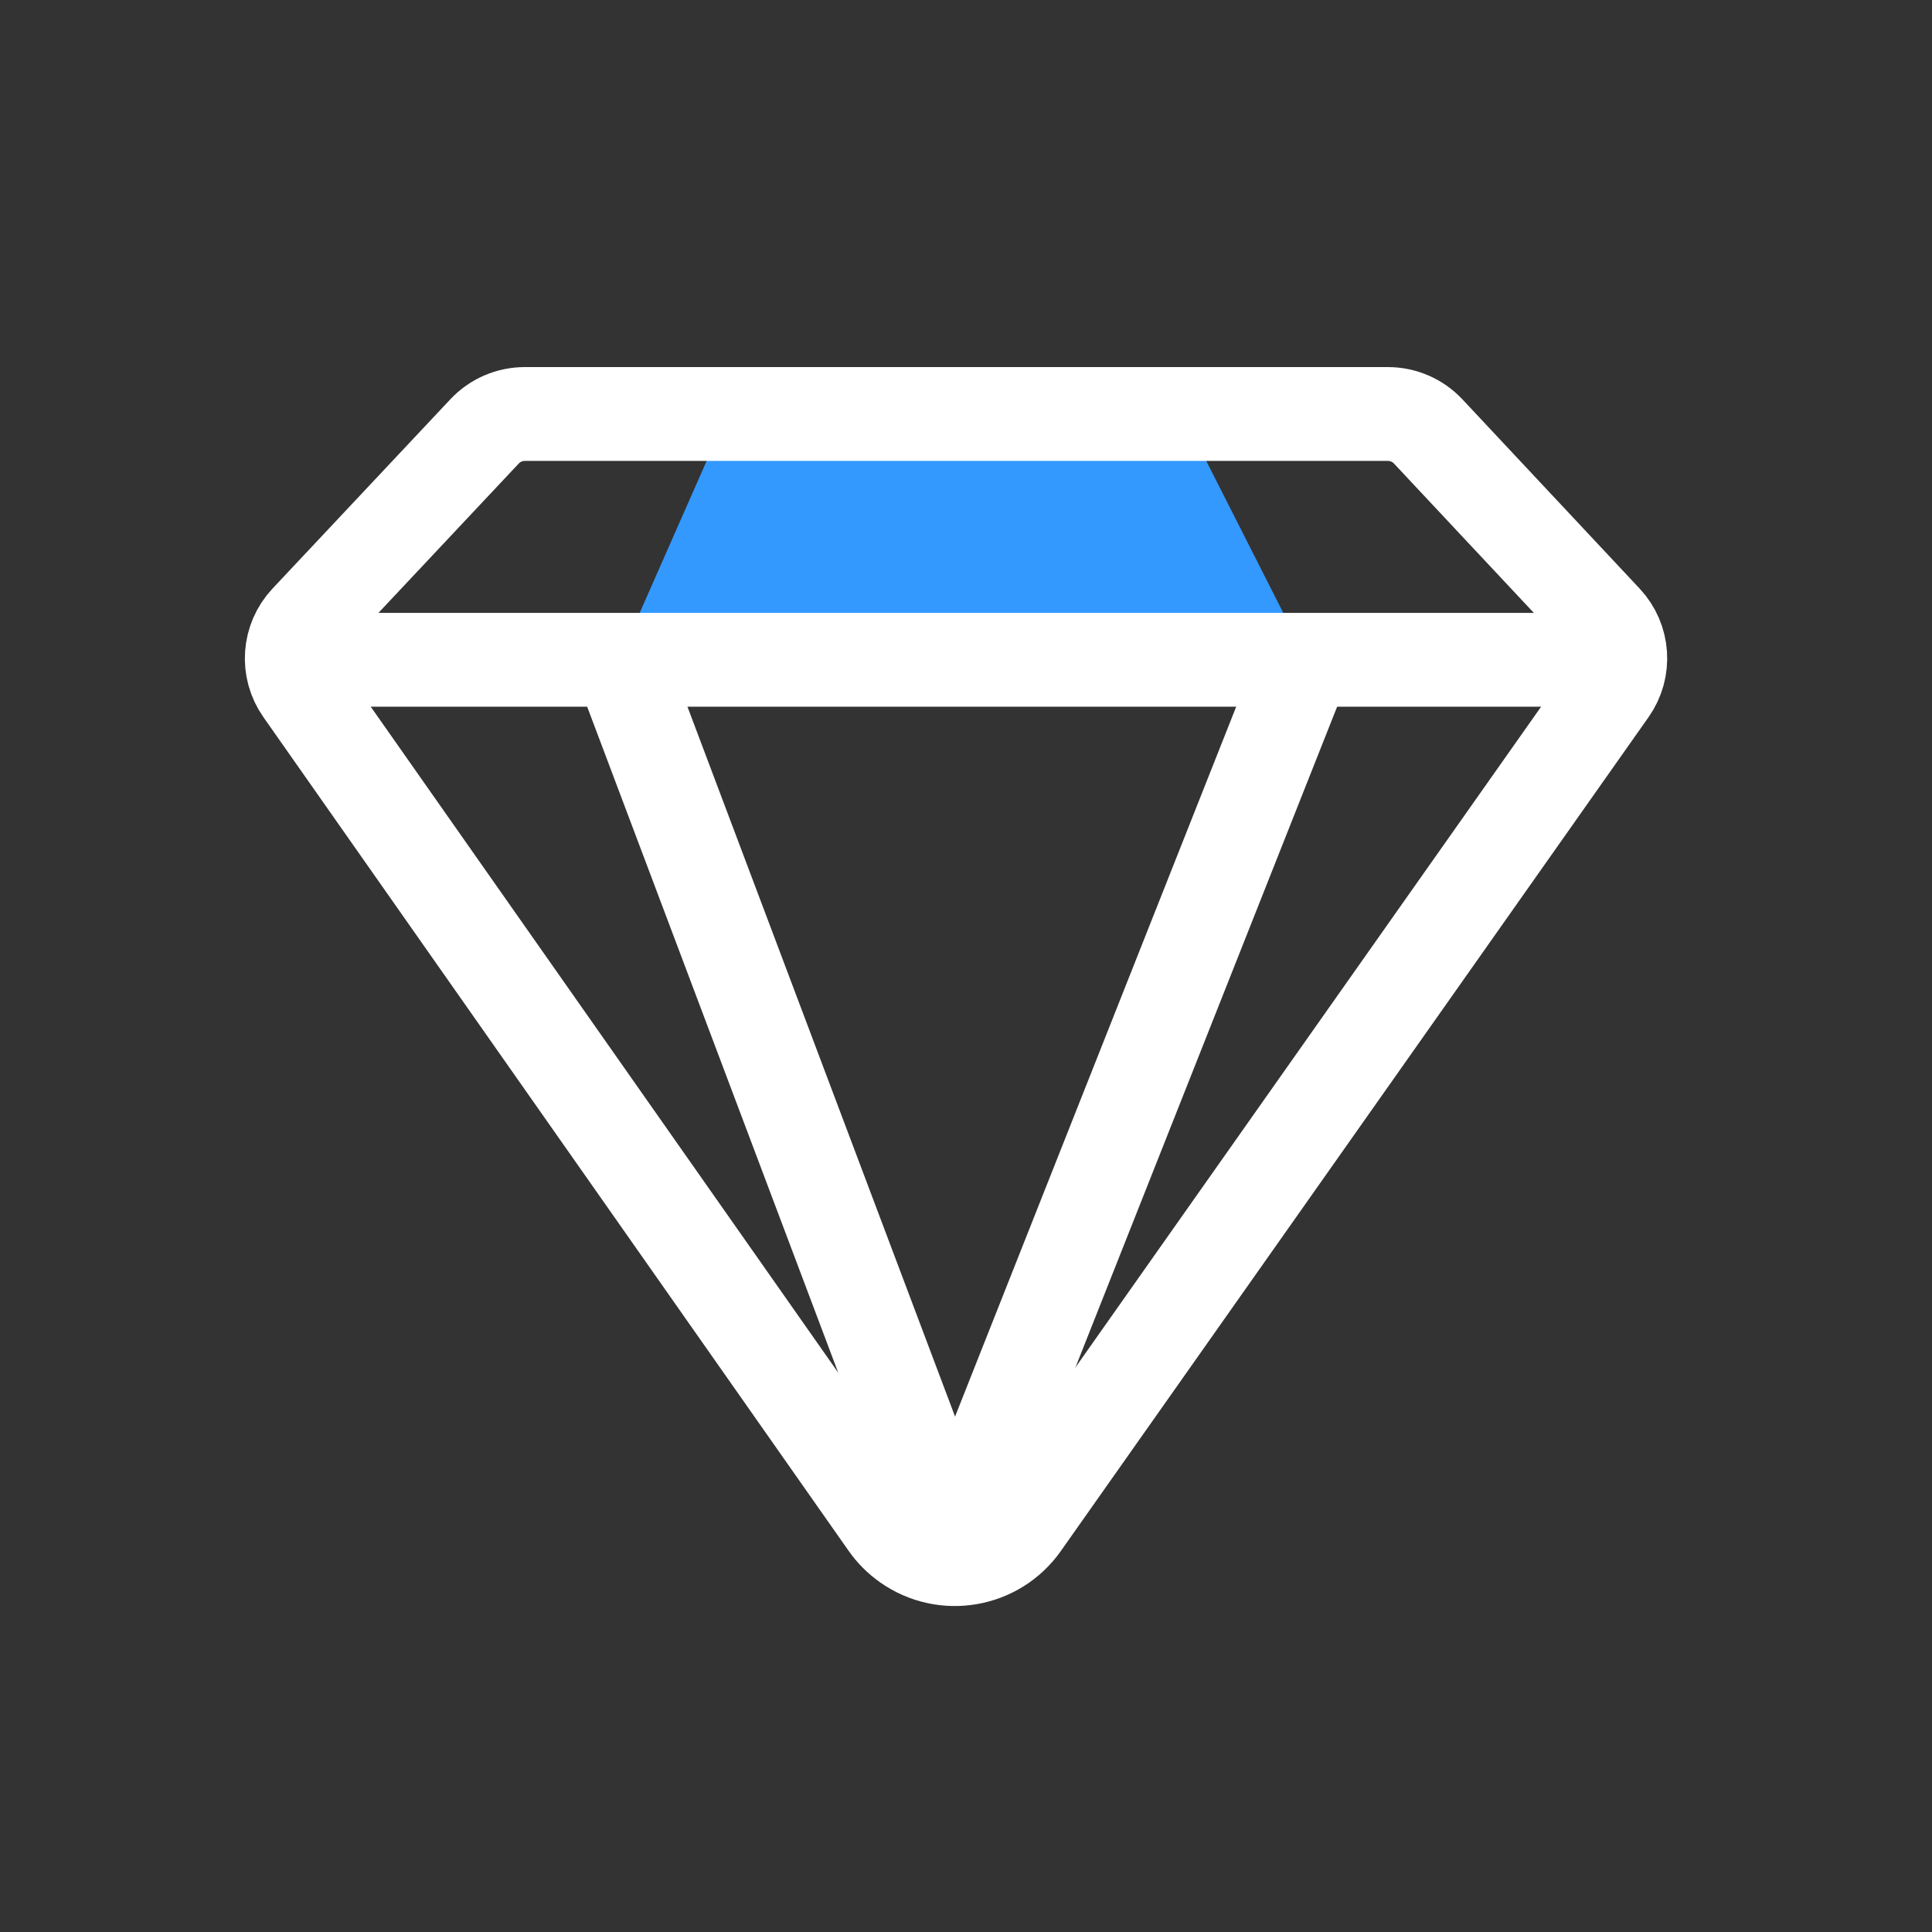 <?xml version="1.0" encoding="UTF-8"?>
<svg width="70px" height="70px" viewBox="0 0 70 70" version="1.1" xmlns="http://www.w3.org/2000/svg" xmlns:xlink="http://www.w3.org/1999/xlink">
    <rect x="0" y="0" width="70" height="70" fill="#333333" stroke="none"/>
    <title>1、图标/70px/学习/经验观点-dark</title>
    <g id="1、图标/70px/学习/经验观点-dark" stroke="none" stroke-width="1" fill="none" fill-rule="evenodd" stroke-linejoin="round">
        <polygon id="Path-5" stroke="#3399FF" stroke-width="3.4" fill="#3399FF" stroke-linecap="round" points="24.363 23.73 33.309 23.73 45.363 23.73 40.936 15 28.21 15"></polygon>
        <g id="70px/经验观点" transform="translate(10, 15)" stroke="#FFFFFF" stroke-width="3.4">
            <g id="Group-11">
                <path d="M9.013,0 L40.287,0 C40.84,1.67474588e-15 41.369,0.229 41.747,0.633 L48.165,7.486 C48.814,8.178 48.887,9.23 48.34,10.005 L27.046,40.218 C26.092,41.572 24.22,41.896 22.866,40.941 C22.583,40.742 22.337,40.496 22.139,40.213 L0.935,10.006 C0.39,9.23 0.465,8.179 1.114,7.488 L7.556,0.631 C7.934,0.228 8.461,9.89603104e-16 9.013,0 Z" id="Path-2"></path>
                <line x1="37.383" y1="8.674" x2="24.49" y2="41.228" id="Path-3"></line>
                <line x1="24.057" y1="8.674" x2="12.363" y2="39.695" id="路径" transform="translate(18.21, 24.185) scale(-1, 1) translate(-18.21, -24.185) "></line>
                <line x1="2.041" y1="8.905" x2="46.939" y2="8.905" id="Path-5" stroke-linecap="round"></line>
            </g>
        </g>
    </g>
</svg>